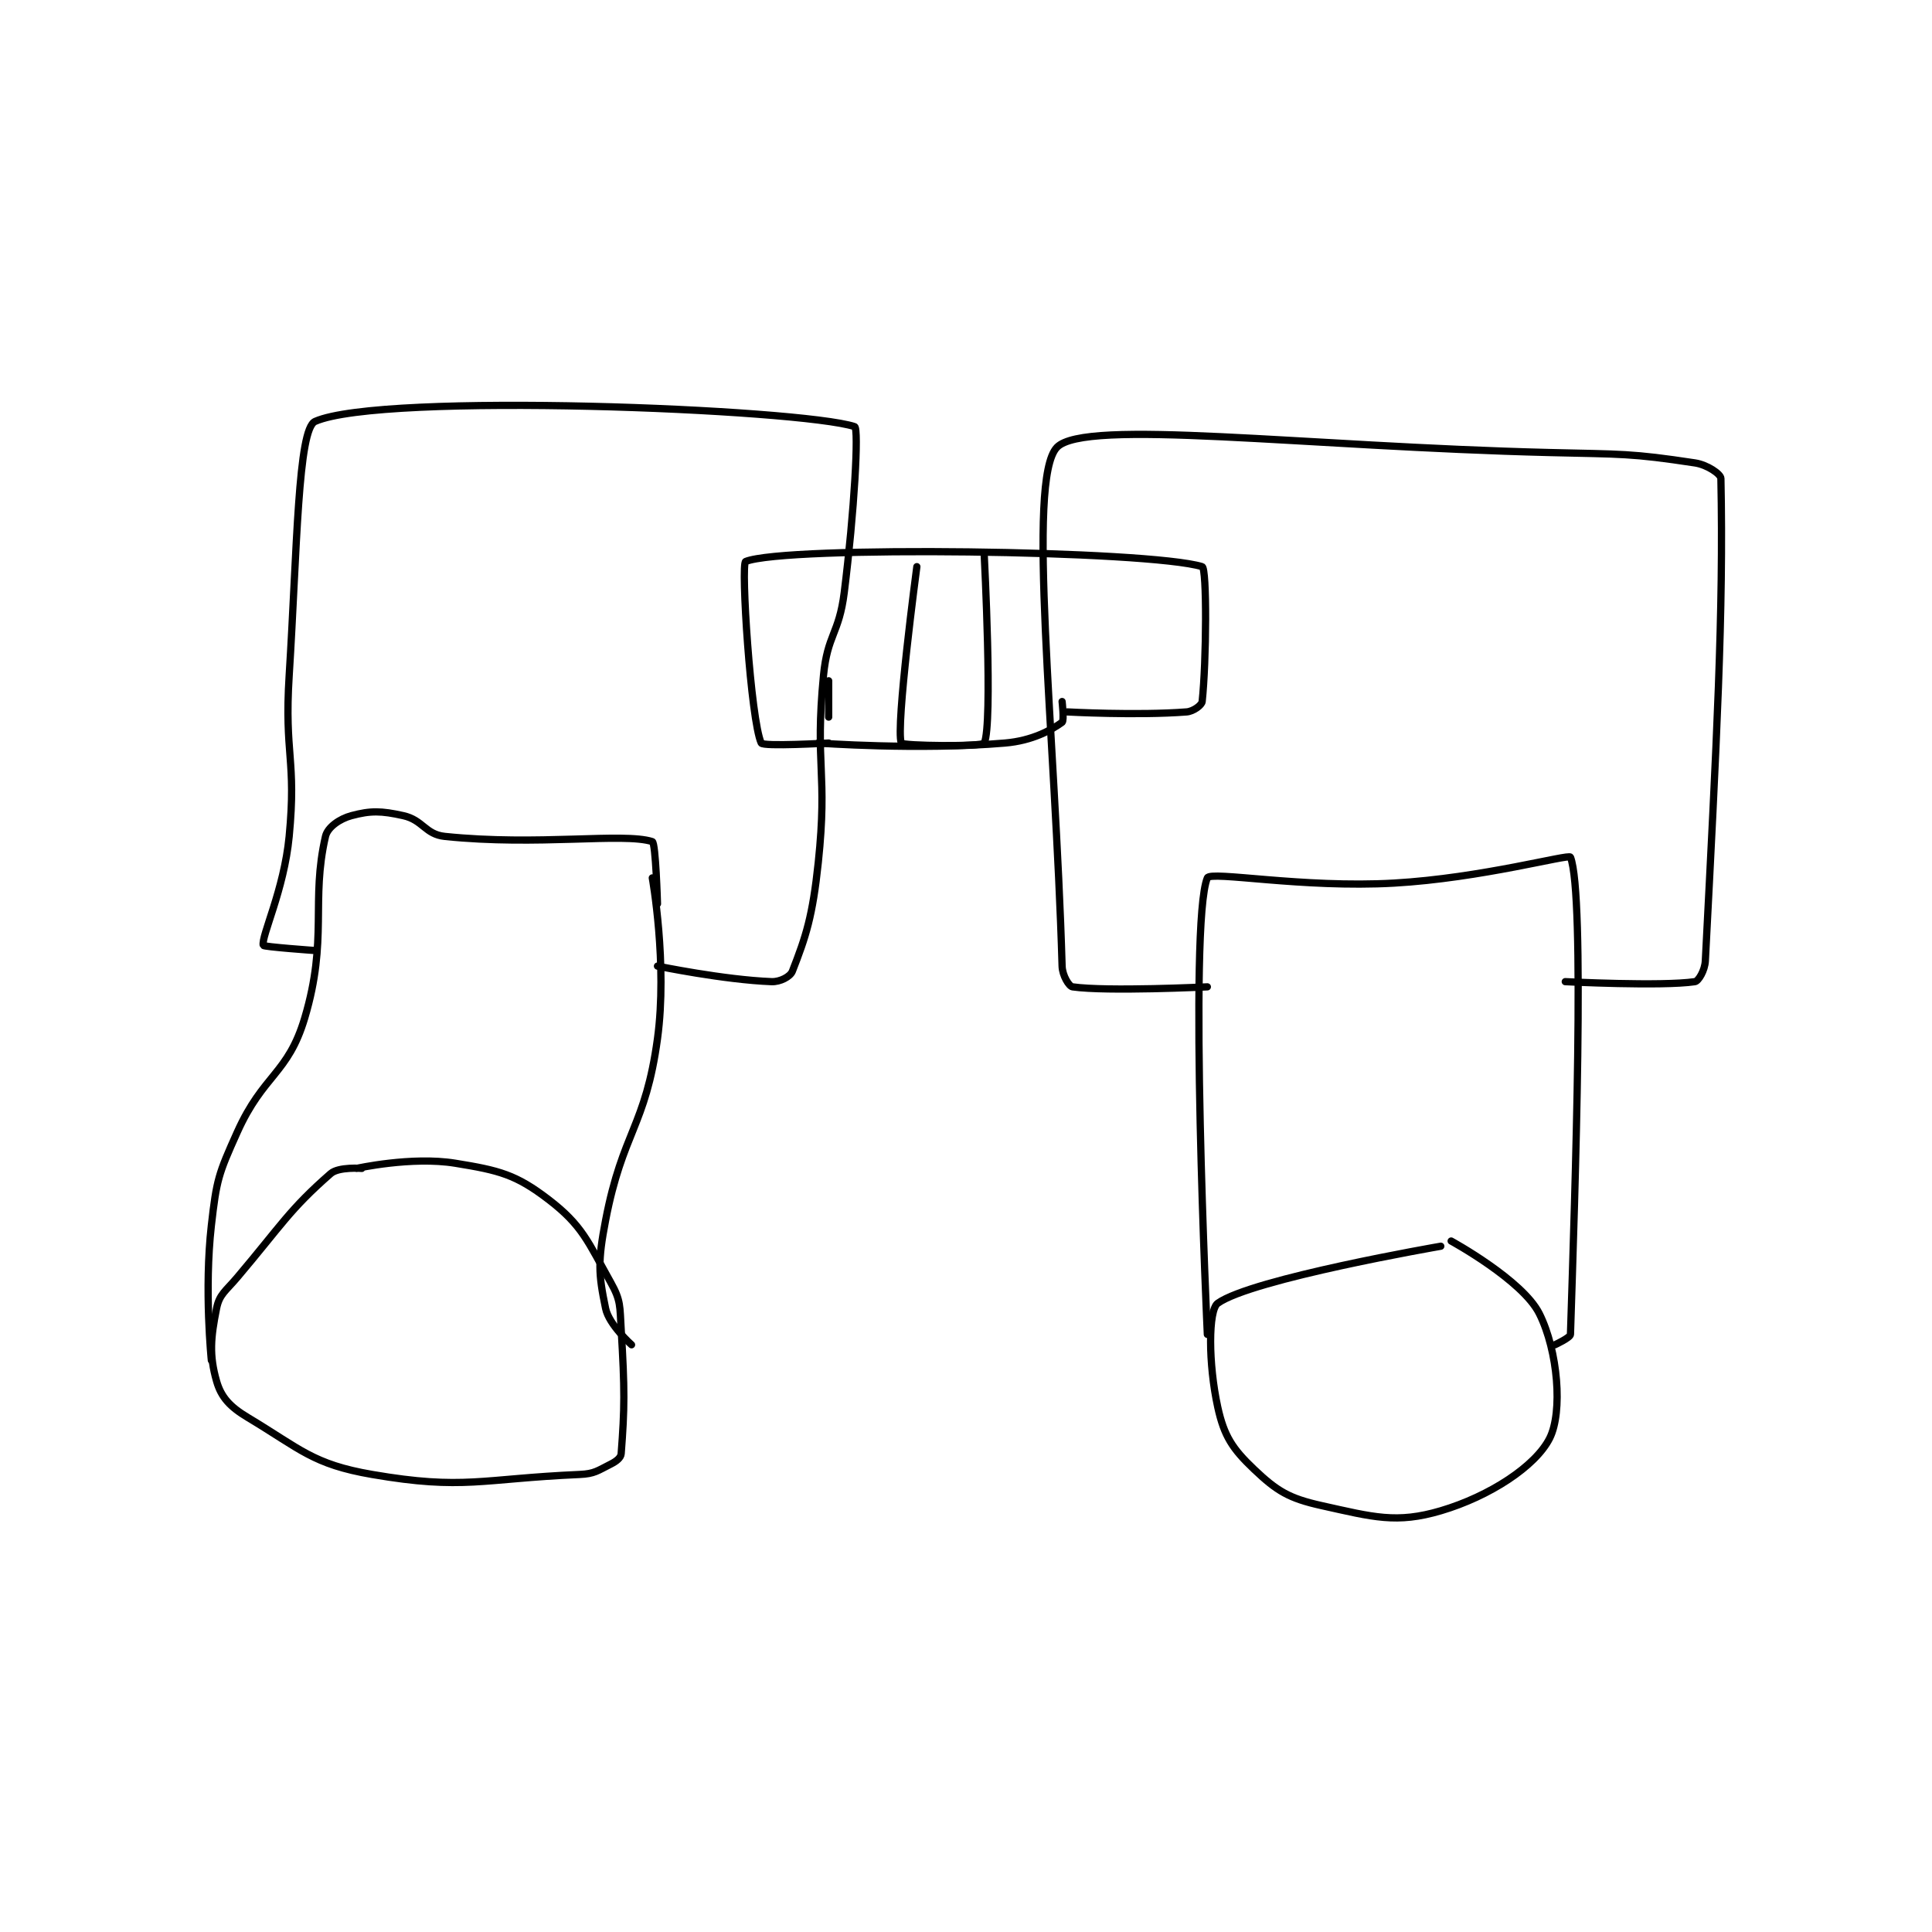 <?xml version="1.0" encoding="utf-8"?>
<!DOCTYPE svg PUBLIC "-//W3C//DTD SVG 1.1//EN" "http://www.w3.org/Graphics/SVG/1.1/DTD/svg11.dtd">
<svg viewBox="0 0 800 800" preserveAspectRatio="xMinYMin meet" xmlns="http://www.w3.org/2000/svg" version="1.1">
<g fill="none" stroke="black" stroke-linecap="round" stroke-linejoin="round" stroke-width="1.397">
<g transform="translate(87.52,174.499) scale(2.148) translate(-181,-120)">
<path id="0" d="M210 264 C210 264 205.546 263.647 204 265 C196.018 271.984 194.595 274.842 186 285 C183.71 287.706 182.549 288.257 182 291 C180.87 296.648 180.569 299.993 182 305 C182.891 308.117 184.587 309.952 188 312 C198.238 318.143 200.543 321.031 212 323 C229.7 326.042 233.049 323.824 252 323 C254.884 322.875 255.488 322.256 258 321 C259.077 320.462 259.94 319.78 260 319 C260.669 310.309 260.707 306.673 260 295 C259.731 290.564 259.97 289.517 258 286 C253.578 278.104 252.532 275.008 246 270 C239.71 265.178 236.517 264.381 228 263 C219.615 261.64 209 264 209 264 "/>
<path id="1" d="M418 279 C418 279 381.523 285.298 375 290 C373.153 291.331 373.187 301.712 375 310 C376.226 315.607 377.848 318.056 382 322 C386.434 326.212 388.739 327.609 395 329 C404.988 331.22 409.475 332.519 418 330 C427.438 327.212 436.303 321.393 439 316 C441.531 310.937 440.602 299.205 437 292 C433.758 285.516 420 278 420 278 "/>
<path id="2" d="M262 298 C262 298 257.66 294.169 257 291 C255.604 284.3 255.484 281.885 257 274 C260.293 256.875 264.681 256.006 267 239 C268.968 224.566 266 208 266 208 "/>
<path id="3" d="M181 301 C181 301 179.594 287.37 181 275 C182.004 266.166 182.34 265.133 186 257 C191.034 245.814 195.757 245.872 199 235 C203.535 219.794 200.125 212.457 203 200 C203.412 198.213 205.755 196.599 208 196 C211.701 195.013 213.725 195.05 218 196 C221.8 196.844 222.222 199.606 226 200 C244.003 201.875 260.379 199.218 266 201 C266.67 201.212 267 213 267 213 "/>
<path id="4" d="M373 296 C373 296 369.327 216.877 373 208 C373.58 206.598 391.356 210.008 409 209 C425.831 208.038 442.744 203.344 443 204 C445.847 211.285 443.886 268.232 443 296 C442.98 296.633 440 298 440 298 "/>
<path id="5" d="M201 222 C201 222 191.066 221.292 191 221 C190.597 219.228 195.004 210.355 196 200 C197.437 185.057 195.04 184.36 196 169 C197.527 144.566 197.682 121.461 201 120 C213.928 114.307 294.408 117.573 305 121 C305.848 121.274 304.952 137.386 303 153 C302.001 160.989 299.762 161.072 299 169 C297.321 186.465 299.84 187.521 298 205 C296.903 215.421 295.626 219.289 293 226 C292.592 227.042 290.632 228.063 289 228 C279.798 227.646 267 225 267 225 "/>
<path id="6" d="M373 229 C373 229 353.671 229.953 347 229 C346.34 228.906 345.053 226.827 345 225 C343.701 179.954 338.069 131.247 344 125 C349.341 119.374 391.604 124.844 439 126 C452.99 126.341 454.62 126.124 467 128 C469.386 128.362 471.982 130.143 472 131 C472.535 156.662 471.18 181.705 469 224 C468.904 225.863 467.664 227.902 467 228 C460.596 228.949 442 228 442 228 "/>
<path id="7" d="M300 177 L300 170 "/>
<path id="8" d="M300 182 C300 182 287.331 182.724 287 182 C284.975 177.57 283.033 147.387 284 147 C291.702 143.919 361.681 144.834 372 148 C372.932 148.286 372.832 166.234 372 174 C371.926 174.693 370.315 175.899 369 176 C359.407 176.738 346 176 346 176 "/>
<path id="9" d="M298 182 C298 182 317.189 183.431 334 182 C339.296 181.549 342.953 179.489 345 178 C345.428 177.689 345 174 345 174 "/>
<path id="10" d="M317 148 C317 148 312.86 179.019 314 182 C314.212 182.555 329.67 182.742 330 182 C331.67 178.242 330 146 330 146 "/>
</g>
</g>
</svg>
